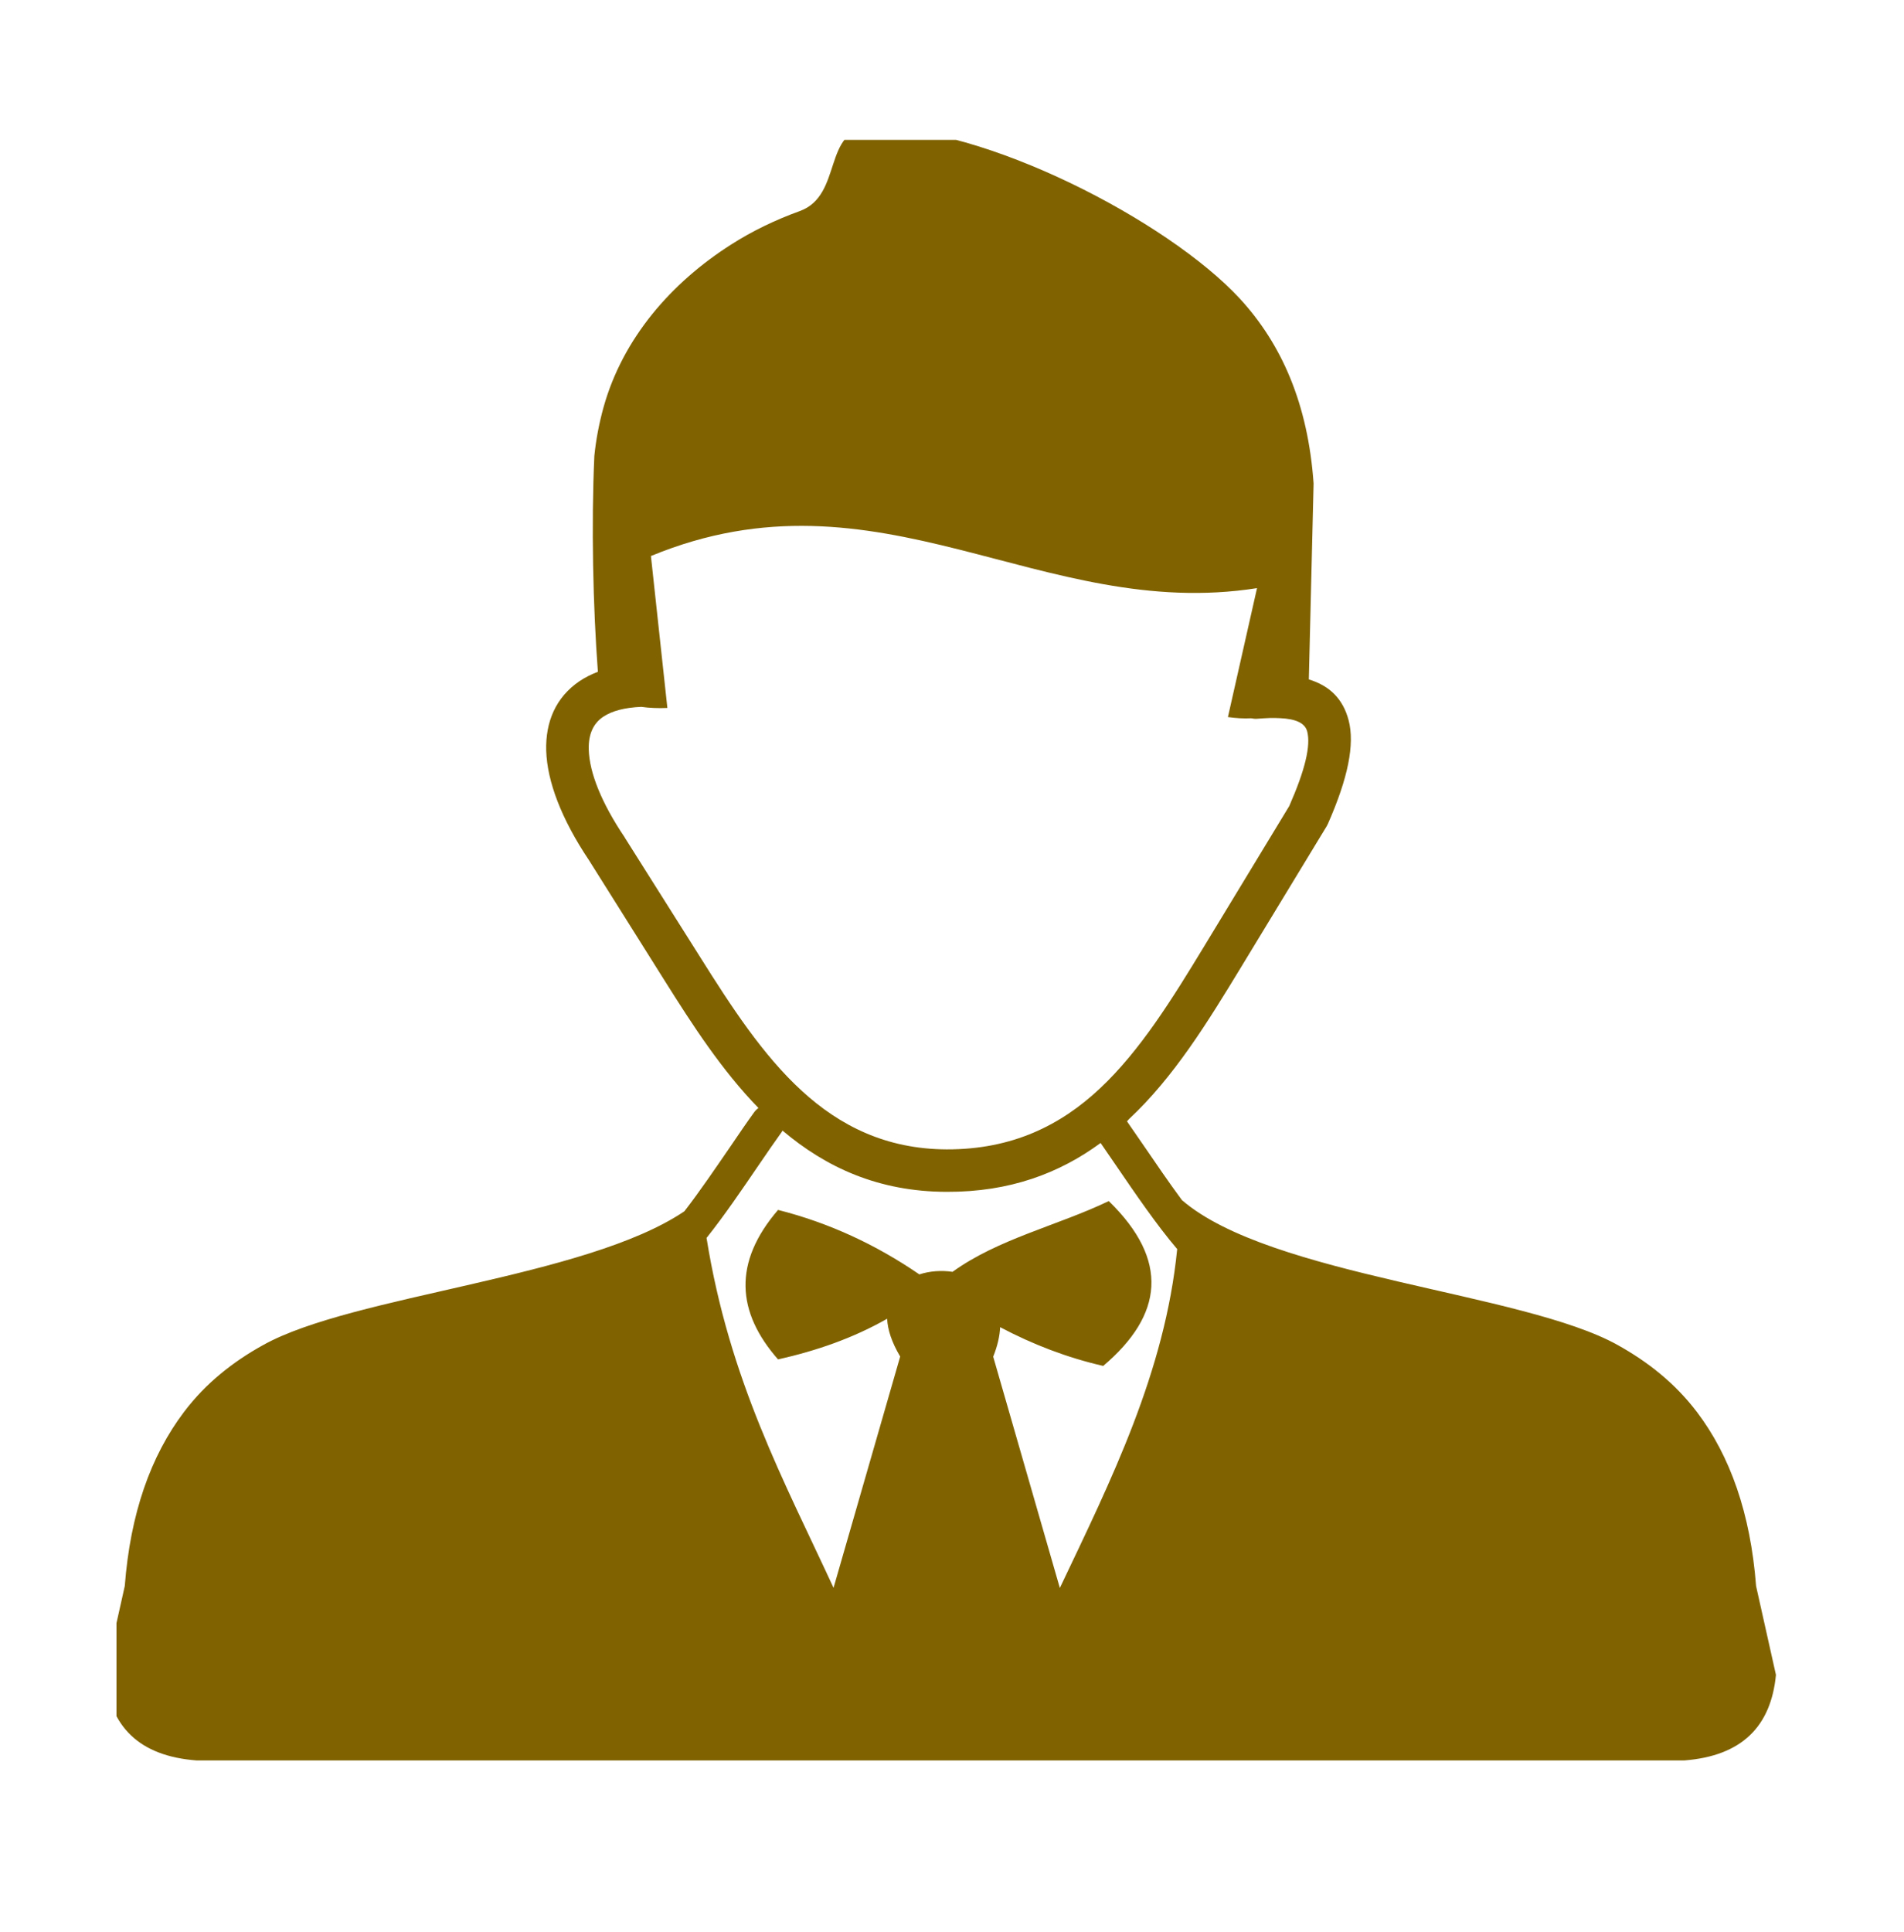 <svg width="70" height="71" viewBox="0 0 70 71" fill="none" xmlns="http://www.w3.org/2000/svg">
<g clip-path="url(#clip0_573_552)">
<path fill-rule="evenodd" clip-rule="evenodd" d="M23.576 25.98C22.961 26.005 22.496 26.13 22.176 26.345C21.996 26.465 21.861 26.625 21.776 26.81C21.681 27.015 21.636 27.265 21.646 27.555C21.671 28.4 22.111 29.505 22.966 30.775L22.976 30.795L25.756 35.2C26.87 36.969 28.035 38.774 29.485 40.099C30.88 41.374 32.57 42.234 34.805 42.244C37.225 42.249 38.999 41.354 40.434 40.009C41.929 38.609 43.109 36.69 44.274 34.775L47.399 29.625C47.984 28.295 48.194 27.405 48.059 26.885C47.979 26.575 47.639 26.42 47.054 26.395C46.929 26.39 46.804 26.385 46.674 26.39C46.534 26.395 46.389 26.405 46.239 26.415C46.154 26.425 46.074 26.415 45.999 26.4C45.719 26.415 45.434 26.395 45.144 26.355L46.214 21.616C38.27 22.866 32.33 16.966 23.931 20.436L24.536 26.02C24.191 26.035 23.871 26.02 23.576 25.98ZM28.605 49.963C27.076 48.224 26.945 46.399 28.605 44.469C30.485 44.944 32.21 45.749 33.8 46.839C34.18 46.714 34.605 46.684 35.02 46.744C36.705 45.529 38.874 45.049 40.764 44.144C43.004 46.324 42.764 48.334 40.559 50.203C39.23 49.898 37.97 49.413 36.77 48.779C36.755 49.103 36.675 49.464 36.515 49.863L38.965 58.363C40.859 54.383 42.829 50.428 43.279 45.909C42.529 45.029 41.734 43.864 41.044 42.854C40.839 42.554 40.649 42.274 40.464 42.009C38.95 43.119 37.13 43.814 34.8 43.804C32.295 43.799 30.365 42.904 28.77 41.554C28.76 41.569 28.75 41.589 28.74 41.604C28.48 41.964 28.19 42.389 27.875 42.849C27.285 43.714 26.625 44.684 25.976 45.499C26.816 50.738 28.825 54.423 30.645 58.358L33.095 49.858C32.78 49.328 32.635 48.868 32.615 48.469C31.36 49.184 30.01 49.648 28.605 49.963ZM41.434 41.214C41.629 41.494 41.849 41.814 42.079 42.149C42.509 42.779 42.984 43.474 43.454 44.109C46.704 46.914 55.998 47.494 59.473 49.434C60.578 50.048 61.583 50.838 62.388 51.898C63.607 53.508 64.357 55.618 64.562 58.293L65.292 61.557C65.112 63.447 64.042 64.537 61.928 64.702H34.805H7.222C5.112 64.542 4.037 63.452 3.857 61.557L4.587 58.293C4.792 55.618 5.542 53.513 6.762 51.898C7.567 50.833 8.567 50.048 9.677 49.434C12.977 47.594 21.521 46.979 25.161 44.519C25.731 43.784 26.316 42.919 26.846 42.149C27.171 41.669 27.476 41.224 27.73 40.874C27.775 40.814 27.825 40.764 27.885 40.724C26.541 39.344 25.461 37.675 24.431 36.035L21.656 31.62C20.641 30.105 20.116 28.725 20.081 27.59C20.066 27.055 20.156 26.57 20.351 26.145C20.556 25.7 20.876 25.326 21.306 25.035C21.506 24.901 21.731 24.785 21.981 24.691C21.801 22.296 21.736 19.281 21.851 16.756C21.911 16.156 22.026 15.556 22.191 14.961C22.901 12.427 24.681 10.387 26.881 8.987C27.655 8.492 28.505 8.082 29.405 7.757C31 7.177 30.225 4.737 31.995 4.697C36.14 4.602 42.929 8.107 45.579 10.972C47.119 12.642 48.089 14.846 48.294 17.771L48.119 24.971C48.889 25.206 49.379 25.691 49.584 26.48C49.809 27.355 49.564 28.59 48.824 30.27C48.809 30.3 48.794 30.33 48.779 30.36L45.614 35.57C44.394 37.575 43.159 39.589 41.504 41.134L41.434 41.214Z" fill="#806300"/>
</g>
<defs>
<clipPath id="clip0_573_552">
<rect width="61.435" height="60" fill="white" transform="translate(4.282 5.141)"/>
</clipPath>
</defs>
</svg>
